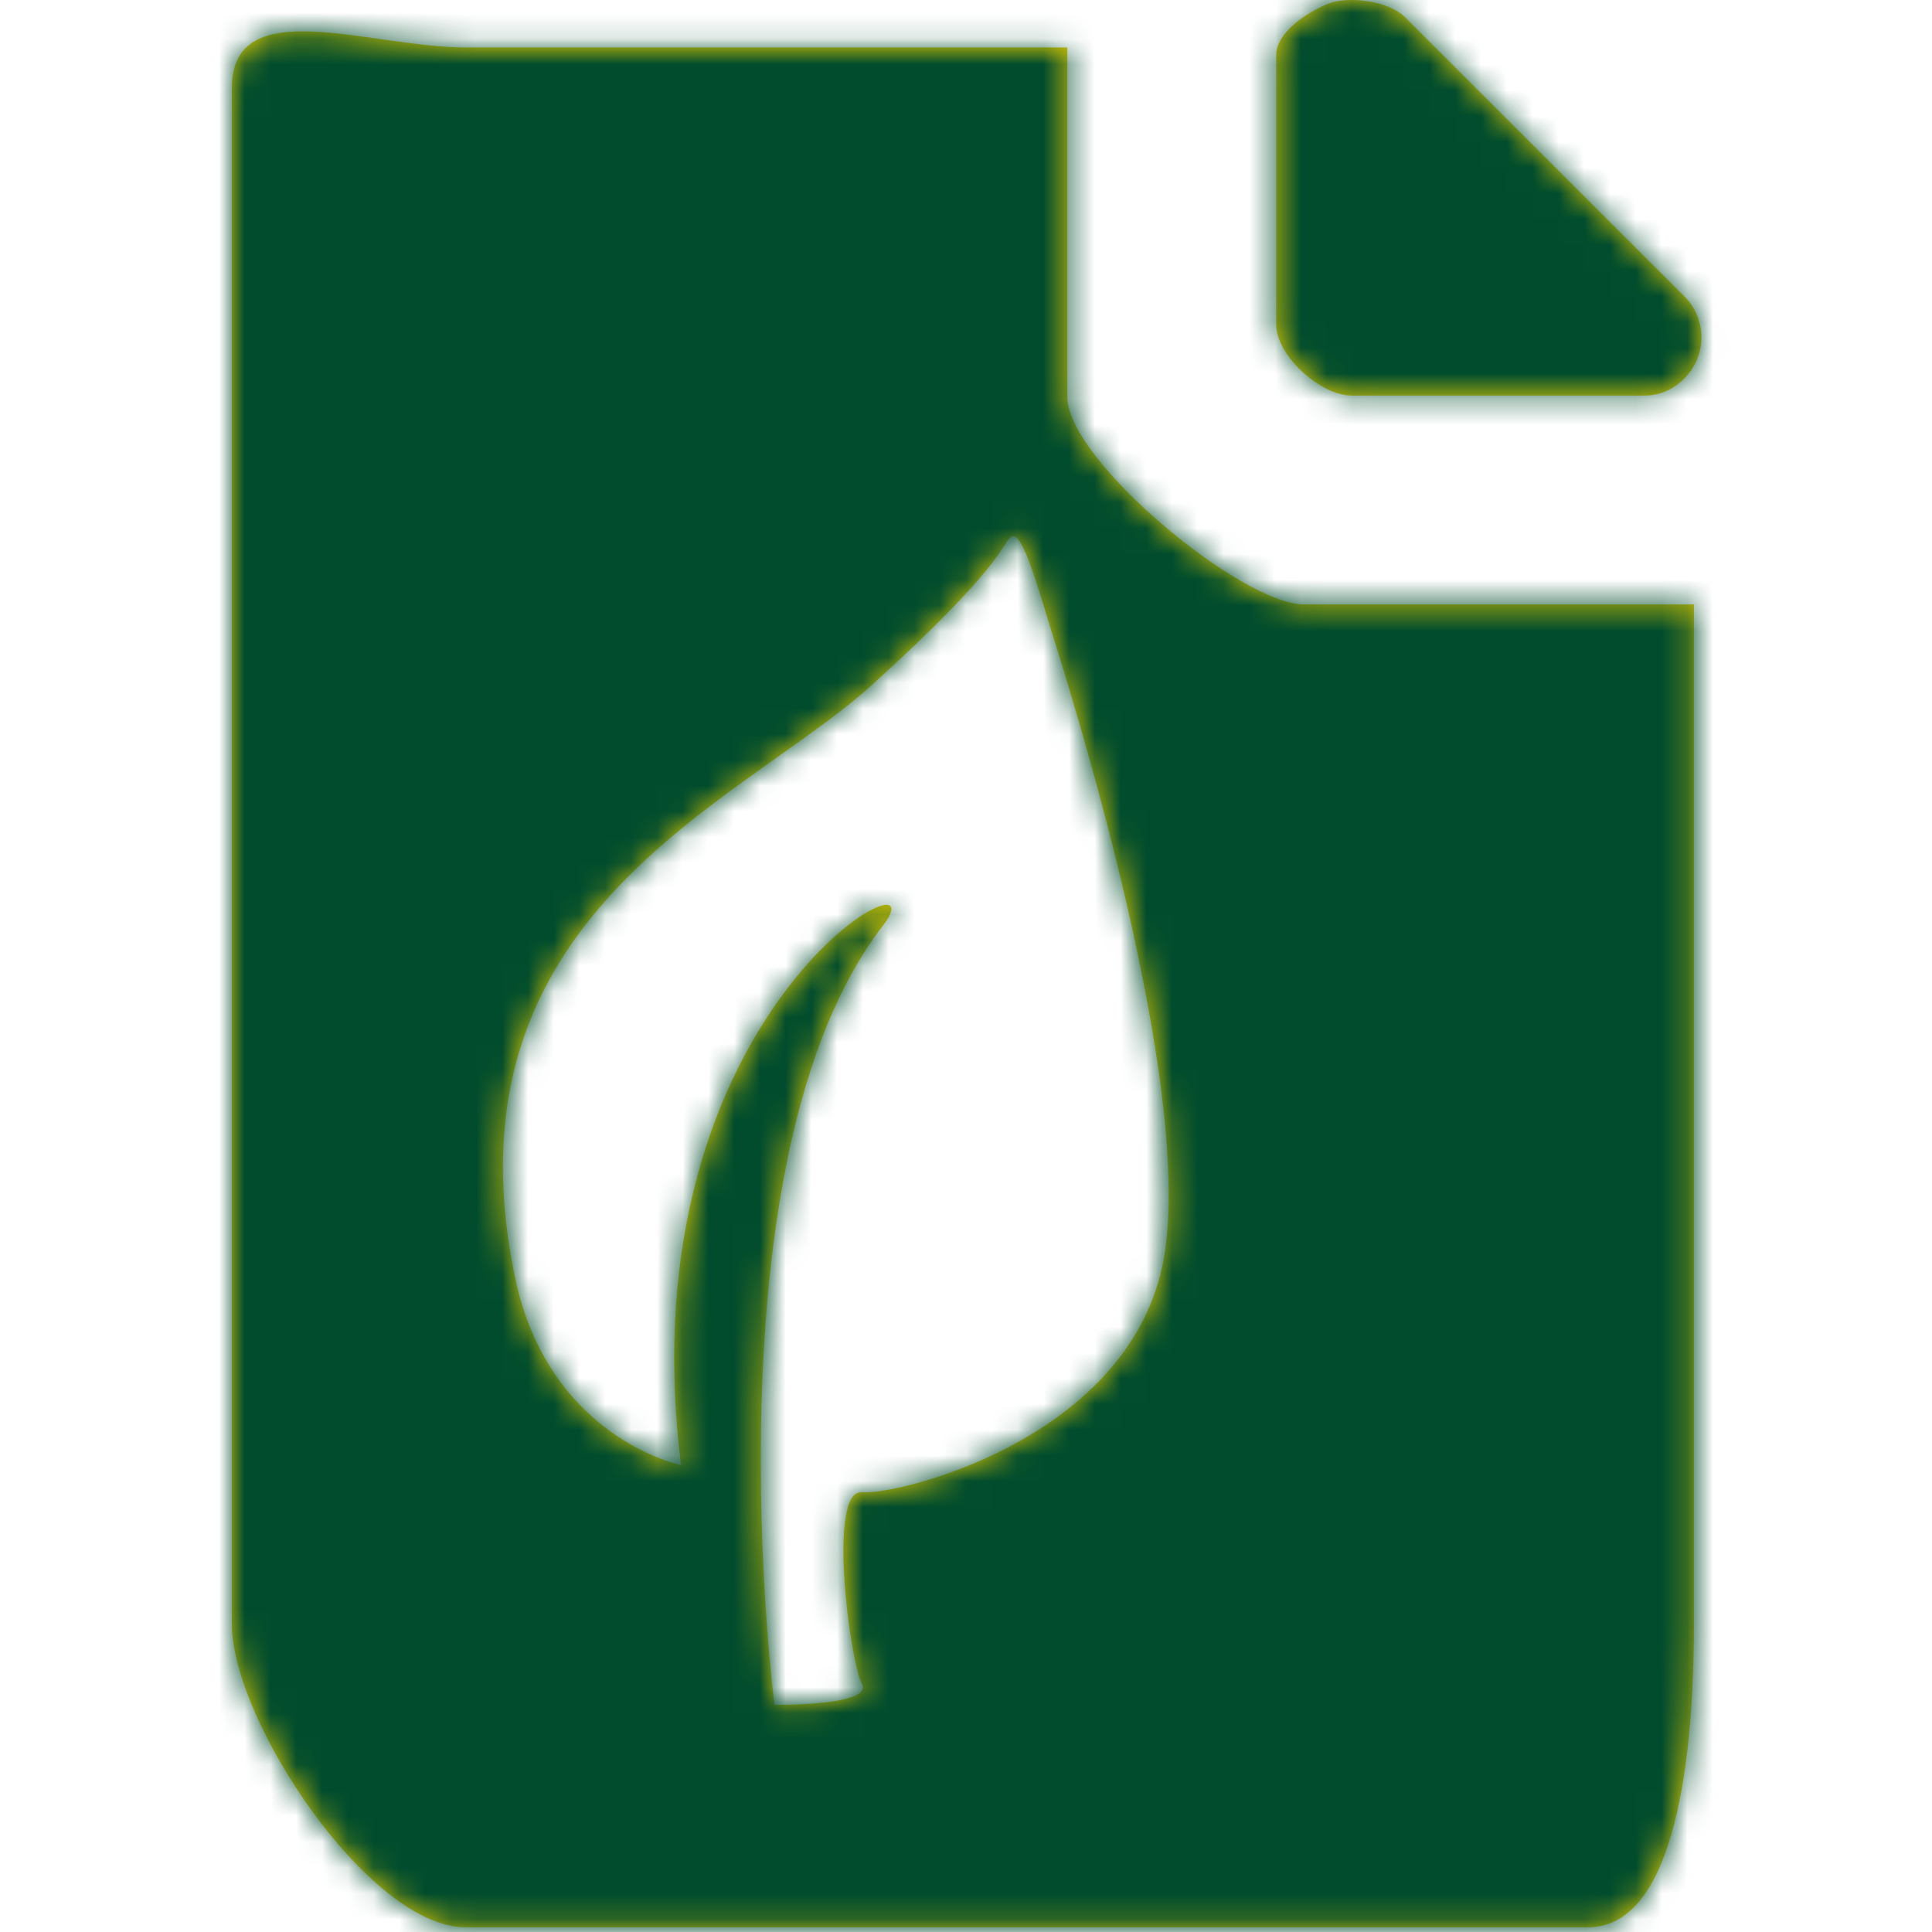<?xml version="1.0" encoding="UTF-8"?>
<svg width="75px" height="75px" viewBox="0 0 75 75" version="1.1" xmlns="http://www.w3.org/2000/svg" xmlns:xlink="http://www.w3.org/1999/xlink">
    <!-- Generator: Sketch 49 (51002) - http://www.bohemiancoding.com/sketch -->
    <title>icons-header/page-3-header-icon</title>
    <desc>Created with Sketch.</desc>
    <defs>
        <path d="M36.039,49.505 C34.344,55.998 25.803,58.046 24.457,57.93 C23.111,57.811 23.99,64.481 24.457,65.357 C24.927,66.236 21.065,66.181 21.065,66.181 C21.065,66.181 18.325,44.933 25.275,35.933 C27.772,32.702 15.211,39.061 17.439,56.877 C17.439,56.877 12.313,55.834 11.001,49.621 C8.018,35.468 19.777,31.195 24.866,26.574 C29.955,21.954 29.838,21.192 30.247,20.841 C30.657,20.49 31.303,22.831 31.826,24.525 C32.354,26.225 37.736,43.012 36.039,49.505 M32.433,15.414 C32.433,17.847 39.19,23.464 41.624,23.464 L56.758,23.464 L56.758,63.035 C56.758,66.788 56.394,74.817 52.64,74.817 L9.08,74.817 C5.329,74.817 0,66.788 0,63.035 L0,3.425 C0,-0.33 5.329,1.842 9.08,1.842 L32.433,1.842 L32.433,15.414 Z M56.41,11.526 C57.032,12.154 57.223,13.126 56.885,13.941 C56.544,14.762 55.747,15.356 54.863,15.356 L43.471,15.356 C42.262,15.356 40.541,13.804 40.541,12.595 L40.541,2.151 C40.541,1.267 41.703,0.501 42.521,0.161 C43.337,-0.18 44.907,0.037 45.533,0.66 L56.41,11.526 Z" id="path-1"></path>
    </defs>
    <g id="icons-header/page-3-header-icon" stroke="none" stroke-width="1" fill="none" fill-rule="evenodd">
        <g id="Farben/Color-1" transform="translate(9, 0)">
            <mask id="mask-2" fill="white">
                <use xlink:href="#path-1"></use>
            </mask>
            <use id="Mask" fill="#E3CD00" xlink:href="#path-1"></use>
            <g id="Farben/teritary-1" mask="url(#mask-2)" fill="#004C2D">
                <g transform="translate(-9, 0)" id="Golden-Main">
                    <rect x="0" y="0" width="78" height="79"></rect>
                </g>
            </g>
        </g>
    </g>
</svg>